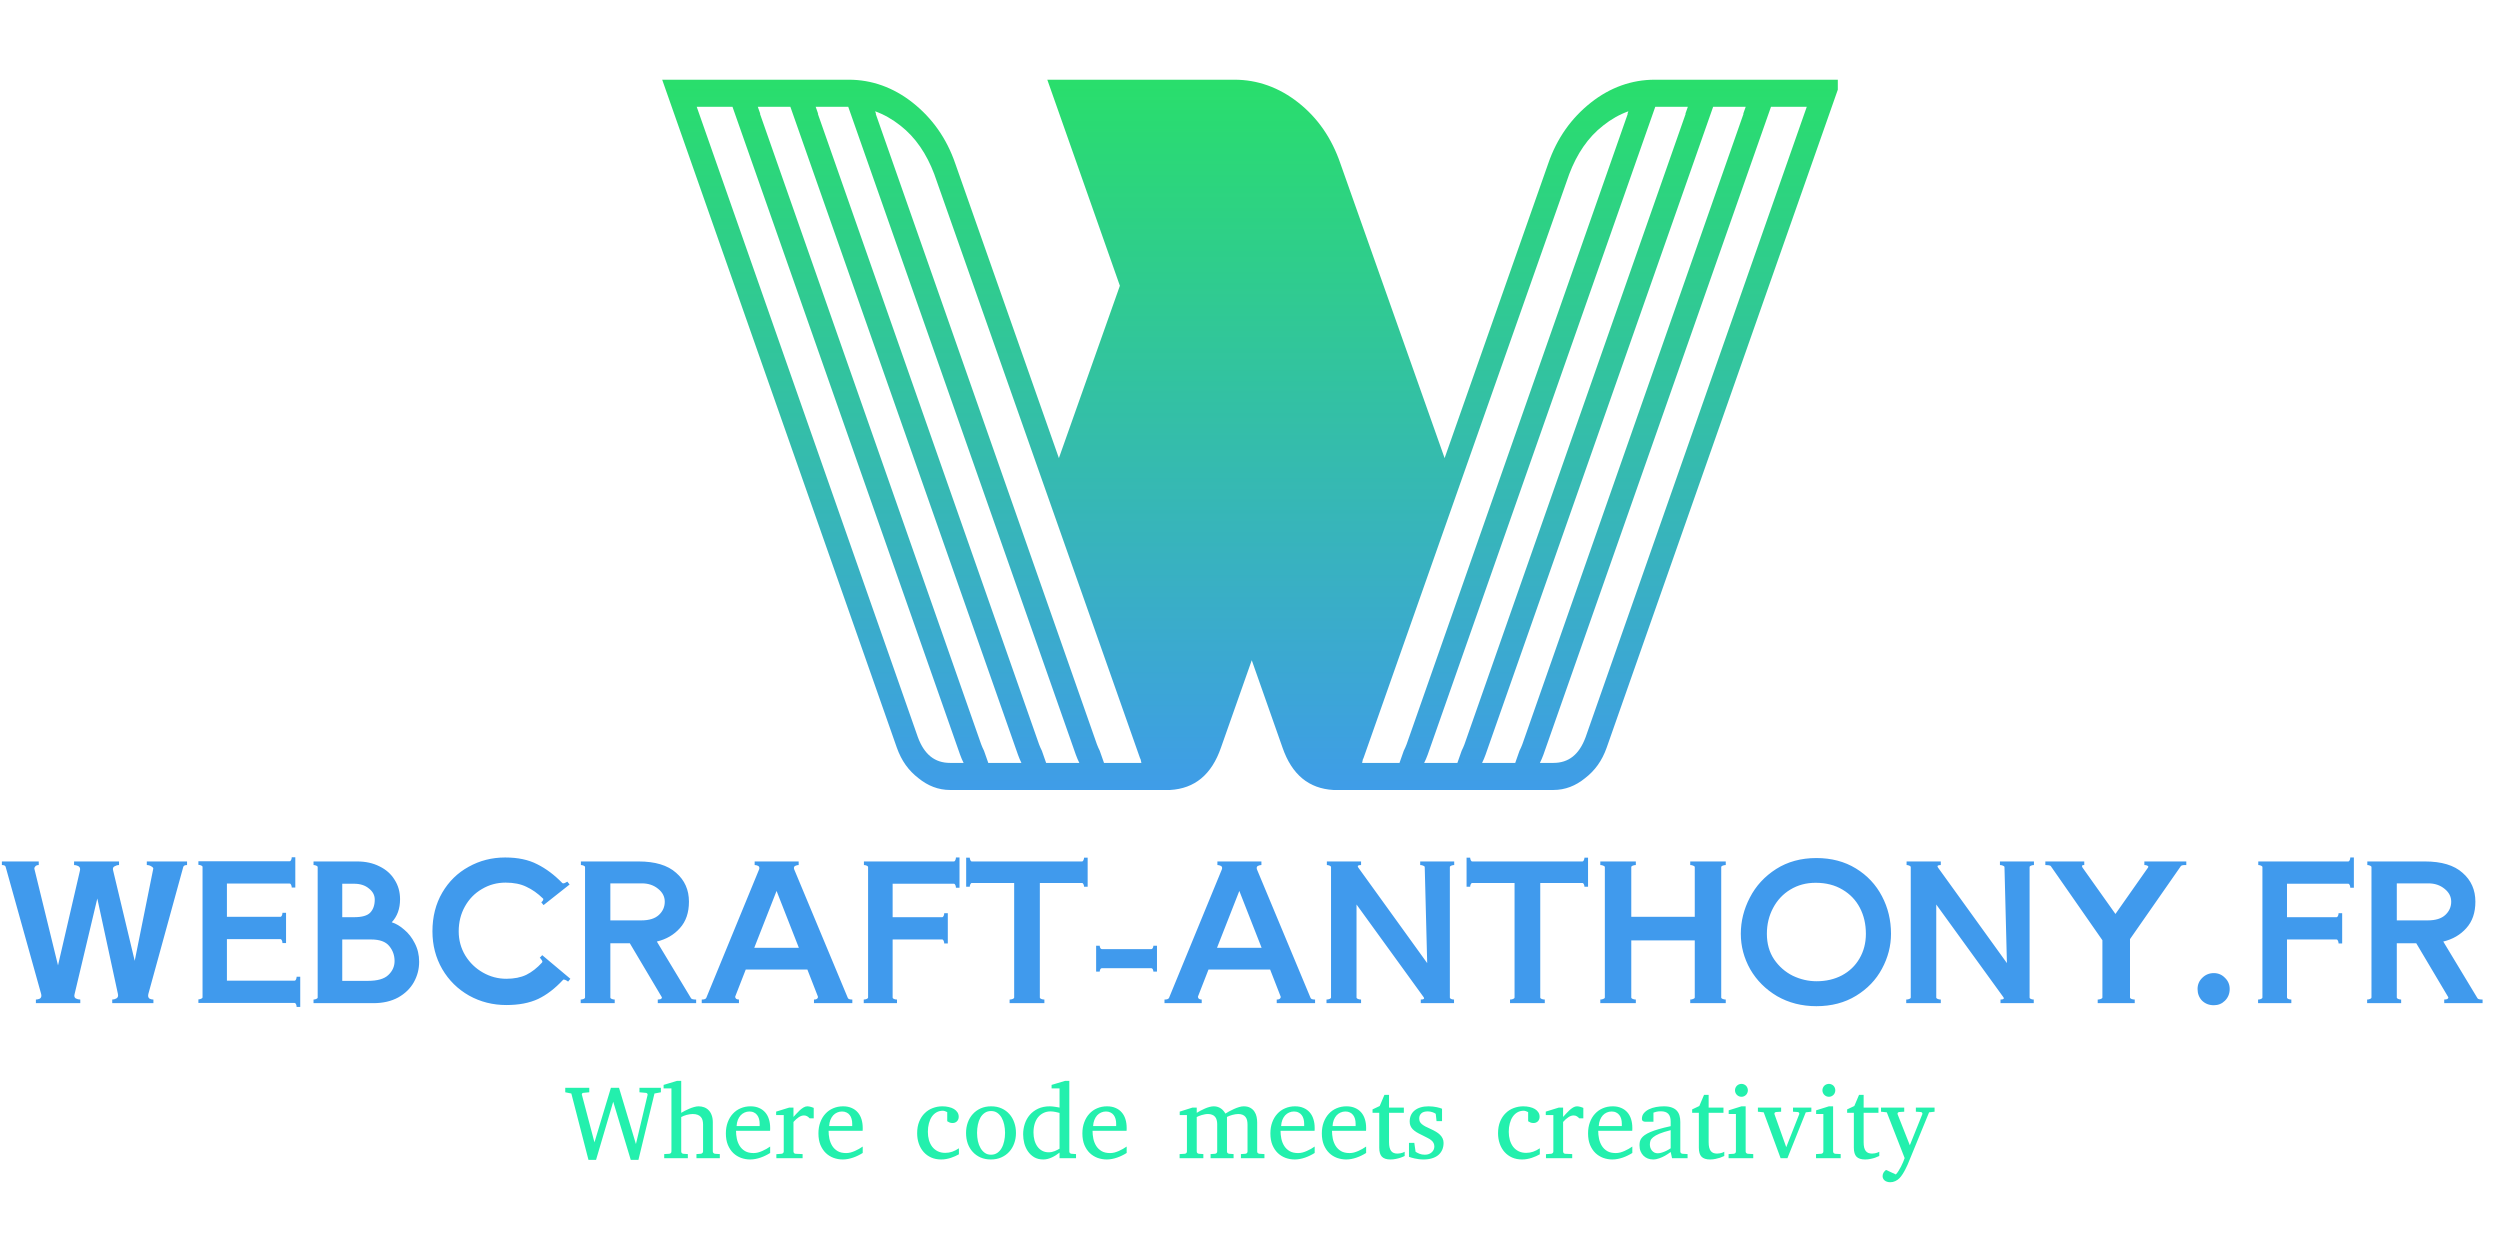 <svg width="129" height="65" viewBox="0 0 129 65" fill="none" xmlns="http://www.w3.org/2000/svg">
<g clip-path="url(#clip0_211_268)">
<path d="M85.38 4.113C84.203 4.113 83.086 4.507 82.089 5.295C81.093 6.083 80.339 7.123 79.885 8.448L74.542 23.638L69.168 8.448C68.715 7.122 67.991 6.083 66.994 5.295C65.997 4.508 64.881 4.113 63.703 4.113H54.041L57.786 14.745L54.639 23.638L49.295 8.448C48.842 7.122 48.087 6.083 47.091 5.295C46.094 4.508 44.977 4.113 43.8 4.113H34.169L46.276 38.577C46.518 39.258 46.88 39.76 47.393 40.154C47.876 40.548 48.419 40.763 49.023 40.763H60.376C61.644 40.691 62.519 39.974 63.002 38.577L64.591 34.068L66.178 38.577C66.662 39.974 67.537 40.691 68.806 40.763H80.158C80.761 40.763 81.305 40.548 81.788 40.154C82.301 39.76 82.663 39.258 82.905 38.577L95.012 4.113H85.38ZM49.023 39.366C48.238 39.366 47.694 38.936 47.363 38.04L35.95 5.51H37.796L49.54 38.94C49.593 39.091 49.655 39.231 49.722 39.366H49.023ZM50.995 39.366L50.775 38.74C50.72 38.631 50.67 38.518 50.627 38.402L39.214 5.871H39.229L39.102 5.511H40.783L52.526 38.941C52.58 39.091 52.639 39.232 52.705 39.366L50.995 39.366ZM53.98 39.366L53.761 38.74C53.706 38.631 53.656 38.518 53.613 38.402L42.2 5.871H42.215L42.089 5.511H43.769L55.512 38.941C55.565 39.092 55.628 39.232 55.694 39.366L53.98 39.366ZM56.967 39.366L56.747 38.74C56.692 38.631 56.643 38.518 56.599 38.402L45.186 5.871H45.202L45.156 5.742C45.608 5.904 46.041 6.148 46.457 6.478C47.242 7.087 47.816 7.946 48.208 8.985L58.836 39.151C58.836 39.115 58.866 39.187 58.896 39.366L56.967 39.366ZM72.434 38.74L72.214 39.366H70.285C70.314 39.187 70.345 39.115 70.345 39.151L80.972 8.985C81.365 7.946 81.938 7.087 82.724 6.478C83.124 6.157 83.563 5.909 84.025 5.742L83.978 5.871H83.994L72.582 38.403C72.538 38.519 72.489 38.632 72.434 38.74ZM75.421 38.74L75.201 39.366H73.487C73.553 39.232 73.615 39.092 73.669 38.941L85.412 5.511H87.093L86.966 5.871H86.981L75.568 38.403C75.525 38.519 75.475 38.631 75.421 38.74ZM78.406 38.74L78.186 39.366H76.476C76.543 39.229 76.603 39.087 76.655 38.941L88.398 5.511H90.078L89.951 5.871H89.966L78.554 38.403C78.51 38.519 78.461 38.632 78.406 38.74ZM81.817 38.04C81.486 38.936 80.942 39.366 80.158 39.366H79.459C79.525 39.231 79.587 39.091 79.641 38.94L91.384 5.51H93.23L81.817 38.04Z" fill="url(#paint0_linear_211_268)"/>
</g>
<path d="M3.851 51.285C3.818 51.395 3.838 51.473 3.909 51.519C3.987 51.558 4.065 51.577 4.143 51.577V51.763H1.852V51.577C1.911 51.577 1.973 51.564 2.038 51.538C2.103 51.506 2.135 51.451 2.135 51.373C2.135 51.34 2.132 51.314 2.125 51.295L0.292 44.733C0.279 44.668 0.214 44.636 0.097 44.636V44.451H1.999V44.636C1.921 44.636 1.862 44.659 1.823 44.704C1.784 44.743 1.768 44.785 1.774 44.831L2.993 49.813L4.124 44.928C4.13 44.909 4.134 44.883 4.134 44.85C4.134 44.772 4.098 44.717 4.026 44.685C3.955 44.652 3.887 44.636 3.822 44.636V44.451H6.142V44.636C6.064 44.636 5.986 44.659 5.908 44.704C5.83 44.743 5.807 44.818 5.84 44.928L6.951 49.579L7.907 44.831C7.92 44.792 7.887 44.75 7.809 44.704C7.738 44.659 7.66 44.636 7.575 44.636V44.451H9.652V44.636C9.541 44.636 9.476 44.668 9.457 44.733L7.653 51.295C7.647 51.314 7.643 51.34 7.643 51.373C7.643 51.451 7.673 51.506 7.731 51.538C7.796 51.564 7.858 51.577 7.916 51.577V51.763H5.791V51.577C5.863 51.577 5.934 51.558 6.006 51.519C6.084 51.473 6.11 51.395 6.084 51.285L5.021 46.362L3.851 51.285ZM15.492 50.398V51.958H15.306C15.306 51.912 15.297 51.867 15.277 51.821C15.258 51.776 15.232 51.753 15.199 51.753H10.237V51.568C10.282 51.568 10.328 51.558 10.373 51.538C10.425 51.519 10.451 51.493 10.451 51.46V44.733C10.451 44.701 10.425 44.675 10.373 44.655C10.328 44.636 10.282 44.626 10.237 44.626V44.441H14.946C14.978 44.441 15.004 44.418 15.024 44.373C15.043 44.327 15.053 44.282 15.053 44.236H15.238V45.796H15.053C15.053 45.751 15.043 45.705 15.024 45.66C15.004 45.614 14.978 45.591 14.946 45.591H11.709V47.307H14.468C14.5 47.307 14.526 47.285 14.546 47.239C14.565 47.194 14.575 47.148 14.575 47.102H14.76V48.662H14.575C14.575 48.617 14.565 48.571 14.546 48.526C14.526 48.48 14.5 48.458 14.468 48.458H11.709V50.602H15.199C15.232 50.602 15.258 50.58 15.277 50.534C15.297 50.489 15.306 50.443 15.306 50.398H15.492ZM20.214 47.59C20.428 47.655 20.643 47.782 20.857 47.97C21.078 48.152 21.26 48.386 21.403 48.672C21.553 48.958 21.628 49.277 21.628 49.628C21.628 50.005 21.537 50.355 21.355 50.681C21.173 51.005 20.903 51.269 20.545 51.47C20.188 51.665 19.762 51.763 19.268 51.763H16.178V51.577C16.223 51.577 16.269 51.568 16.314 51.548C16.366 51.529 16.392 51.503 16.392 51.47V44.743C16.392 44.711 16.366 44.685 16.314 44.665C16.269 44.646 16.223 44.636 16.178 44.636V44.451H18.43C18.865 44.451 19.249 44.535 19.58 44.704C19.918 44.867 20.178 45.097 20.36 45.396C20.549 45.689 20.643 46.024 20.643 46.401C20.643 46.888 20.5 47.285 20.214 47.59ZM17.66 45.601V47.327H18.274C18.677 47.327 18.953 47.249 19.102 47.093C19.259 46.93 19.337 46.706 19.337 46.42C19.337 46.193 19.236 46.001 19.034 45.845C18.839 45.682 18.586 45.601 18.274 45.601H17.66ZM18.985 50.612C19.48 50.612 19.83 50.511 20.038 50.31C20.253 50.108 20.36 49.868 20.36 49.589C20.36 49.296 20.269 49.039 20.087 48.818C19.905 48.591 19.593 48.477 19.151 48.477H17.66V50.612H18.985ZM26.126 51.86C25.431 51.86 24.79 51.698 24.205 51.373C23.62 51.041 23.159 50.586 22.821 50.008C22.483 49.423 22.314 48.773 22.314 48.058C22.314 47.304 22.483 46.638 22.821 46.059C23.159 45.481 23.614 45.036 24.186 44.724C24.758 44.405 25.385 44.246 26.067 44.246C26.724 44.246 27.276 44.363 27.725 44.597C28.18 44.824 28.609 45.146 29.012 45.562C29.025 45.575 29.044 45.582 29.07 45.582C29.109 45.582 29.177 45.552 29.275 45.494L29.392 45.64L28.047 46.703L27.93 46.557C27.969 46.531 27.998 46.498 28.017 46.459C28.043 46.414 28.043 46.381 28.017 46.362C27.744 46.095 27.458 45.894 27.159 45.757C26.867 45.614 26.509 45.543 26.087 45.543C25.645 45.543 25.239 45.653 24.868 45.874C24.498 46.089 24.205 46.388 23.991 46.771C23.776 47.154 23.669 47.584 23.669 48.058C23.669 48.513 23.783 48.929 24.01 49.306C24.238 49.676 24.54 49.969 24.917 50.183C25.294 50.398 25.697 50.505 26.126 50.505C26.529 50.505 26.873 50.437 27.159 50.3C27.445 50.157 27.715 49.946 27.969 49.667L27.988 49.628C27.988 49.595 27.972 49.559 27.939 49.52C27.913 49.475 27.884 49.442 27.852 49.423L27.978 49.286L29.431 50.505L29.314 50.651C29.275 50.619 29.226 50.59 29.168 50.563C29.109 50.538 29.07 50.538 29.051 50.563C28.641 51.005 28.212 51.334 27.764 51.548C27.315 51.756 26.77 51.86 26.126 51.86ZM35.657 51.509C35.683 51.555 35.771 51.577 35.921 51.577V51.763H33.941V51.577C34.032 51.577 34.094 51.561 34.127 51.529C34.159 51.496 34.163 51.464 34.136 51.431L32.499 48.672H31.494V51.47C31.494 51.503 31.52 51.529 31.572 51.548C31.624 51.568 31.673 51.577 31.719 51.577V51.763H29.964V51.577C30.009 51.577 30.058 51.568 30.11 51.548C30.162 51.529 30.188 51.503 30.188 51.47V44.743C30.188 44.711 30.162 44.685 30.11 44.665C30.064 44.646 30.019 44.636 29.974 44.636V44.451H32.947C33.805 44.451 34.452 44.646 34.887 45.036C35.329 45.419 35.55 45.916 35.55 46.527C35.55 47.093 35.394 47.548 35.082 47.892C34.777 48.237 34.38 48.467 33.893 48.584L35.657 51.509ZM31.494 45.582V47.492H33.093C33.496 47.492 33.798 47.398 34 47.21C34.202 47.021 34.302 46.794 34.302 46.527C34.302 46.267 34.188 46.046 33.961 45.864C33.733 45.676 33.454 45.582 33.123 45.582H31.494ZM43.746 51.49C43.766 51.548 43.843 51.577 43.98 51.577V51.763H42.001V51.577C42.085 51.577 42.144 51.558 42.176 51.519C42.209 51.48 42.215 51.441 42.196 51.402L41.66 50.027H38.481L37.945 51.402L37.935 51.431C37.935 51.47 37.952 51.506 37.984 51.538C38.023 51.564 38.072 51.577 38.13 51.577V51.763H36.21V51.577C36.34 51.577 36.418 51.548 36.444 51.49L39.154 44.899C39.174 44.86 39.183 44.824 39.183 44.792C39.183 44.733 39.157 44.694 39.105 44.675C39.053 44.649 38.998 44.636 38.94 44.636V44.451H41.211V44.636C41.153 44.636 41.097 44.649 41.045 44.675C40.993 44.694 40.967 44.733 40.967 44.792C40.967 44.824 40.977 44.86 40.997 44.899L43.746 51.49ZM40.071 45.972L38.92 48.906H41.221L40.071 45.972ZM49.511 44.246V45.806H49.326C49.326 45.76 49.317 45.715 49.297 45.669C49.278 45.624 49.252 45.601 49.219 45.601H46.06V47.327H48.615C48.647 47.327 48.673 47.304 48.693 47.258C48.712 47.213 48.722 47.167 48.722 47.122H48.907V48.682H48.722C48.722 48.636 48.712 48.591 48.693 48.545C48.673 48.5 48.647 48.477 48.615 48.477H46.06V51.47C46.06 51.503 46.083 51.529 46.129 51.548C46.181 51.568 46.233 51.577 46.285 51.577V51.763H44.569V51.577C44.621 51.577 44.669 51.568 44.715 51.548C44.767 51.529 44.793 51.503 44.793 51.47V44.743C44.793 44.711 44.767 44.685 44.715 44.665C44.669 44.646 44.624 44.636 44.578 44.636V44.451H49.219C49.252 44.451 49.278 44.428 49.297 44.383C49.317 44.337 49.326 44.291 49.326 44.246H49.511ZM56.123 44.256V45.757H55.938C55.938 45.718 55.928 45.676 55.908 45.63C55.889 45.585 55.863 45.562 55.831 45.562H53.656V51.47C53.656 51.503 53.682 51.529 53.734 51.548C53.786 51.568 53.838 51.577 53.89 51.577V51.763H52.096V51.577C52.148 51.577 52.2 51.568 52.252 51.548C52.304 51.529 52.331 51.503 52.331 51.47V45.562H50.147C50.114 45.562 50.088 45.585 50.069 45.63C50.049 45.676 50.039 45.718 50.039 45.757H49.854V44.256H50.039C50.039 44.295 50.049 44.337 50.069 44.383C50.088 44.428 50.114 44.451 50.147 44.451H55.831C55.863 44.451 55.889 44.428 55.908 44.383C55.928 44.337 55.938 44.295 55.938 44.256H56.123ZM59.407 48.974C59.44 48.974 59.466 48.955 59.485 48.916C59.505 48.877 59.514 48.838 59.514 48.799H59.7V50.135H59.514C59.514 50.096 59.505 50.056 59.485 50.017C59.466 49.978 59.44 49.959 59.407 49.959H56.853C56.82 49.959 56.794 49.978 56.775 50.017C56.755 50.056 56.745 50.096 56.745 50.135H56.56V48.799H56.745C56.745 48.838 56.755 48.877 56.775 48.916C56.794 48.955 56.82 48.974 56.853 48.974H59.407ZM67.624 51.49C67.644 51.548 67.722 51.577 67.858 51.577V51.763H65.879V51.577C65.963 51.577 66.022 51.558 66.055 51.519C66.087 51.48 66.094 51.441 66.074 51.402L65.538 50.027H62.359L61.823 51.402L61.813 51.431C61.813 51.47 61.83 51.506 61.862 51.538C61.901 51.564 61.95 51.577 62.008 51.577V51.763H60.088V51.577C60.218 51.577 60.296 51.548 60.322 51.49L63.032 44.899C63.052 44.86 63.061 44.824 63.061 44.792C63.061 44.733 63.035 44.694 62.983 44.675C62.931 44.649 62.876 44.636 62.818 44.636V44.451H65.089V44.636C65.031 44.636 64.975 44.649 64.924 44.675C64.872 44.694 64.846 44.733 64.846 44.792C64.846 44.824 64.855 44.86 64.875 44.899L67.624 51.49ZM63.949 45.972L62.798 48.906H65.099L63.949 45.972ZM75.037 44.636C74.992 44.636 74.943 44.646 74.891 44.665C74.839 44.685 74.813 44.711 74.813 44.743V51.47C74.813 51.503 74.836 51.529 74.881 51.548C74.933 51.568 74.982 51.577 75.028 51.577V51.763H73.312V51.577C73.468 51.577 73.516 51.535 73.458 51.451L69.997 46.673V51.47C69.997 51.503 70.023 51.529 70.075 51.548C70.127 51.568 70.179 51.577 70.231 51.577V51.763H68.447V51.577C68.499 51.577 68.551 51.568 68.603 51.548C68.655 51.529 68.681 51.503 68.681 51.47V44.743C68.681 44.711 68.655 44.685 68.603 44.665C68.557 44.646 68.512 44.636 68.466 44.636V44.451H70.231V44.636C70.075 44.636 70.026 44.678 70.085 44.763L73.643 49.696L73.516 44.743C73.516 44.711 73.487 44.685 73.429 44.665C73.377 44.646 73.328 44.636 73.282 44.636V44.451H75.037V44.636ZM81.943 44.256V45.757H81.758C81.758 45.718 81.748 45.676 81.729 45.63C81.709 45.585 81.683 45.562 81.651 45.562H79.477V51.47C79.477 51.503 79.503 51.529 79.555 51.548C79.607 51.568 79.659 51.577 79.711 51.577V51.763H77.917V51.577C77.969 51.577 78.021 51.568 78.073 51.548C78.125 51.529 78.151 51.503 78.151 51.47V45.562H75.967C75.934 45.562 75.909 45.585 75.889 45.63C75.87 45.676 75.86 45.718 75.86 45.757H75.675V44.256H75.86C75.86 44.295 75.87 44.337 75.889 44.383C75.909 44.428 75.934 44.451 75.967 44.451H81.651C81.683 44.451 81.709 44.428 81.729 44.383C81.748 44.337 81.758 44.295 81.758 44.256H81.943ZM89.049 44.636C89.004 44.636 88.952 44.646 88.893 44.665C88.841 44.685 88.815 44.711 88.815 44.743V51.47C88.815 51.503 88.841 51.529 88.893 51.548C88.952 51.568 89.004 51.577 89.049 51.577V51.763H87.216V51.577C87.262 51.577 87.311 51.568 87.362 51.548C87.421 51.529 87.45 51.503 87.45 51.47V48.526H84.174V51.47C84.174 51.503 84.201 51.529 84.252 51.548C84.311 51.568 84.363 51.577 84.409 51.577V51.763H82.576V51.577C82.621 51.577 82.67 51.568 82.722 51.548C82.78 51.529 82.81 51.503 82.81 51.47V44.743C82.81 44.711 82.78 44.685 82.722 44.665C82.67 44.646 82.621 44.636 82.576 44.636V44.451H84.409V44.636C84.363 44.636 84.311 44.646 84.252 44.665C84.201 44.685 84.174 44.711 84.174 44.743V47.307H87.45V44.743C87.45 44.711 87.421 44.685 87.362 44.665C87.311 44.646 87.262 44.636 87.216 44.636V44.451H89.049V44.636ZM93.726 51.919C92.972 51.919 92.296 51.746 91.698 51.402C91.106 51.051 90.645 50.59 90.313 50.017C89.988 49.439 89.826 48.828 89.826 48.185C89.826 47.535 89.982 46.911 90.294 46.313C90.606 45.708 91.058 45.218 91.649 44.841C92.24 44.464 92.933 44.275 93.726 44.275C94.499 44.275 95.178 44.454 95.763 44.811C96.348 45.169 96.797 45.647 97.109 46.245C97.421 46.836 97.576 47.483 97.576 48.185C97.576 48.809 97.421 49.41 97.109 49.988C96.803 50.56 96.358 51.025 95.773 51.382C95.188 51.74 94.505 51.919 93.726 51.919ZM93.735 50.632C94.223 50.632 94.658 50.531 95.042 50.33C95.432 50.121 95.734 49.832 95.948 49.462C96.169 49.085 96.28 48.659 96.28 48.185C96.28 47.684 96.176 47.236 95.968 46.839C95.76 46.443 95.461 46.131 95.071 45.903C94.681 45.669 94.219 45.552 93.687 45.552C93.199 45.552 92.764 45.669 92.38 45.903C92.003 46.131 91.707 46.446 91.493 46.849C91.278 47.252 91.171 47.697 91.171 48.185C91.171 48.692 91.295 49.13 91.542 49.501C91.795 49.871 92.117 50.154 92.507 50.349C92.903 50.538 93.313 50.632 93.735 50.632ZM104.952 44.636C104.906 44.636 104.857 44.646 104.805 44.665C104.753 44.685 104.727 44.711 104.727 44.743V51.47C104.727 51.503 104.75 51.529 104.796 51.548C104.848 51.568 104.896 51.577 104.942 51.577V51.763H103.226V51.577C103.382 51.577 103.431 51.535 103.372 51.451L99.911 46.673V51.47C99.911 51.503 99.937 51.529 99.989 51.548C100.041 51.568 100.093 51.577 100.145 51.577V51.763H98.361V51.577C98.413 51.577 98.465 51.568 98.517 51.548C98.569 51.529 98.595 51.503 98.595 51.47V44.743C98.595 44.711 98.569 44.685 98.517 44.665C98.472 44.646 98.426 44.636 98.38 44.636V44.451H100.145V44.636C99.989 44.636 99.94 44.678 99.999 44.763L103.557 49.696L103.431 44.743C103.431 44.711 103.401 44.685 103.343 44.665C103.291 44.646 103.242 44.636 103.197 44.636V44.451H104.952V44.636ZM112.813 44.636H112.755C112.631 44.636 112.556 44.655 112.53 44.694L109.908 48.458V51.47C109.908 51.503 109.934 51.529 109.986 51.548C110.044 51.568 110.1 51.577 110.152 51.577V51.763H108.241V51.577C108.293 51.577 108.345 51.568 108.397 51.548C108.455 51.529 108.484 51.503 108.484 51.47V48.516L105.823 44.694C105.803 44.668 105.761 44.652 105.696 44.646C105.638 44.639 105.586 44.636 105.54 44.636V44.451H107.548V44.636C107.47 44.636 107.431 44.652 107.431 44.685C107.431 44.711 107.441 44.74 107.461 44.772L109.157 47.161L110.834 44.772L110.853 44.733C110.853 44.701 110.834 44.678 110.795 44.665C110.762 44.646 110.714 44.636 110.649 44.636V44.451H112.813V44.636ZM114.233 51.87C113.992 51.87 113.791 51.792 113.628 51.636C113.472 51.473 113.394 51.272 113.394 51.032C113.394 50.804 113.476 50.612 113.638 50.456C113.801 50.294 113.999 50.212 114.233 50.212C114.46 50.212 114.652 50.294 114.808 50.456C114.97 50.612 115.052 50.804 115.052 51.032C115.052 51.272 114.97 51.473 114.808 51.636C114.652 51.792 114.46 51.87 114.233 51.87ZM121.46 44.246V45.806H121.275C121.275 45.76 121.265 45.715 121.246 45.669C121.226 45.624 121.2 45.601 121.168 45.601H118.009V47.327H120.563C120.596 47.327 120.622 47.304 120.641 47.258C120.661 47.213 120.67 47.167 120.67 47.122H120.856V48.682H120.67C120.67 48.636 120.661 48.591 120.641 48.545C120.622 48.5 120.596 48.477 120.563 48.477H118.009V51.47C118.009 51.503 118.032 51.529 118.077 51.548C118.129 51.568 118.181 51.577 118.233 51.577V51.763H116.517V51.577C116.569 51.577 116.618 51.568 116.663 51.548C116.715 51.529 116.741 51.503 116.741 51.47V44.743C116.741 44.711 116.715 44.685 116.663 44.665C116.618 44.646 116.572 44.636 116.527 44.636V44.451H121.168C121.2 44.451 121.226 44.428 121.246 44.383C121.265 44.337 121.275 44.291 121.275 44.246H121.46ZM127.838 51.509C127.864 51.555 127.951 51.577 128.101 51.577V51.763H126.122V51.577C126.213 51.577 126.274 51.561 126.307 51.529C126.339 51.496 126.343 51.464 126.317 51.431L124.679 48.672H123.675V51.47C123.675 51.503 123.701 51.529 123.753 51.548C123.805 51.568 123.853 51.577 123.899 51.577V51.763H122.144V51.577C122.189 51.577 122.238 51.568 122.29 51.548C122.342 51.529 122.368 51.503 122.368 51.47V44.743C122.368 44.711 122.342 44.685 122.29 44.665C122.245 44.646 122.199 44.636 122.154 44.636V44.451H125.127C125.985 44.451 126.632 44.646 127.067 45.036C127.509 45.419 127.73 45.916 127.73 46.527C127.73 47.093 127.574 47.548 127.262 47.892C126.957 48.237 126.56 48.467 126.073 48.584L127.838 51.509ZM123.675 45.582V47.492H125.273C125.676 47.492 125.979 47.398 126.18 47.21C126.382 47.021 126.482 46.794 126.482 46.527C126.482 46.267 126.369 46.046 126.141 45.864C125.914 45.676 125.634 45.582 125.303 45.582H123.675Z" fill="#409AED"/>
<path d="M33.771 56.425L32.943 59.85H32.547L31.642 56.848L30.756 59.85H30.365L29.481 56.425L29.167 56.362V56.129H30.407V56.362L30.084 56.393C30.065 56.397 30.05 56.407 30.039 56.422C30.029 56.437 30.023 56.453 30.023 56.473C30.023 56.478 30.023 56.483 30.023 56.489C30.025 56.492 30.027 56.496 30.029 56.502L30.674 58.946L31.523 56.129H31.941L32.814 59.033L33.414 56.502C33.416 56.498 33.417 56.492 33.417 56.483C33.417 56.462 33.41 56.443 33.395 56.425C33.381 56.407 33.362 56.397 33.337 56.393L32.996 56.362V56.129H34.102V56.362L33.771 56.425ZM35.937 59.763V59.551L36.159 59.535C36.191 59.532 36.218 59.519 36.241 59.498C36.266 59.477 36.278 59.45 36.278 59.416V58.02C36.278 57.942 36.269 57.871 36.252 57.806C36.236 57.74 36.207 57.684 36.164 57.636C36.124 57.589 36.069 57.552 36.001 57.525C35.932 57.497 35.845 57.483 35.741 57.483C35.694 57.483 35.643 57.487 35.59 57.496C35.538 57.503 35.485 57.514 35.432 57.528C35.381 57.542 35.331 57.559 35.281 57.578C35.233 57.598 35.19 57.618 35.151 57.639V59.416C35.151 59.45 35.161 59.477 35.181 59.498C35.2 59.519 35.227 59.532 35.26 59.535L35.493 59.551V59.763H34.273V59.551L34.533 59.535C34.566 59.532 34.593 59.519 34.615 59.498C34.636 59.477 34.646 59.45 34.646 59.416V56.161H34.242V55.981L34.935 55.772H35.151V57.422C35.201 57.392 35.262 57.358 35.334 57.319C35.406 57.28 35.483 57.244 35.564 57.211C35.647 57.175 35.73 57.146 35.813 57.123C35.897 57.099 35.975 57.086 36.045 57.086C36.149 57.086 36.245 57.103 36.334 57.136C36.424 57.17 36.501 57.22 36.566 57.287C36.633 57.354 36.685 57.44 36.722 57.544C36.761 57.646 36.781 57.767 36.781 57.906V59.416C36.781 59.45 36.792 59.477 36.815 59.498C36.84 59.519 36.868 59.532 36.9 59.535L37.143 59.551V59.763H35.937ZM39.74 59.493C39.664 59.541 39.585 59.585 39.502 59.625C39.421 59.666 39.336 59.701 39.248 59.731C39.162 59.761 39.074 59.785 38.984 59.802C38.894 59.82 38.803 59.829 38.711 59.829C38.547 59.829 38.389 59.801 38.238 59.747C38.086 59.69 37.952 59.607 37.836 59.496C37.721 59.385 37.629 59.245 37.558 59.078C37.489 58.908 37.455 58.711 37.455 58.485C37.455 58.274 37.487 58.082 37.55 57.911C37.614 57.739 37.702 57.591 37.815 57.47C37.928 57.346 38.062 57.252 38.217 57.187C38.372 57.12 38.542 57.086 38.727 57.086C38.895 57.086 39.042 57.114 39.169 57.171C39.296 57.226 39.401 57.302 39.486 57.401C39.571 57.498 39.634 57.615 39.676 57.753C39.719 57.889 39.74 58.037 39.74 58.197V58.268C39.74 58.297 39.738 58.323 39.735 58.348H37.979C37.979 58.485 37.993 58.623 38.021 58.76C38.051 58.898 38.1 59.021 38.169 59.131C38.238 59.24 38.33 59.329 38.447 59.398C38.563 59.465 38.709 59.498 38.883 59.498C38.961 59.498 39.037 59.489 39.113 59.469C39.189 59.448 39.263 59.422 39.335 59.39C39.409 59.358 39.48 59.323 39.547 59.284C39.614 59.243 39.678 59.203 39.74 59.162V59.493ZM39.198 57.986C39.198 57.895 39.187 57.813 39.166 57.737C39.145 57.659 39.112 57.592 39.068 57.536C39.026 57.479 38.971 57.435 38.904 57.404C38.839 57.37 38.761 57.353 38.672 57.353C38.582 57.353 38.498 57.371 38.42 57.406C38.343 57.44 38.274 57.489 38.214 57.554C38.156 57.62 38.108 57.699 38.071 57.792C38.036 57.884 38.015 57.988 38.008 58.105H39.198V57.986ZM41.776 57.705C41.741 57.665 41.701 57.63 41.655 57.602C41.609 57.572 41.553 57.557 41.486 57.557C41.397 57.557 41.308 57.587 41.218 57.647C41.129 57.705 41.037 57.787 40.943 57.893V59.416C40.943 59.45 40.954 59.478 40.975 59.501C40.996 59.522 41.024 59.533 41.057 59.535L41.414 59.551V59.763H40.06V59.556L40.327 59.535C40.359 59.532 40.385 59.519 40.407 59.498C40.429 59.477 40.441 59.45 40.441 59.416V57.536H40.049V57.359L40.721 57.152H40.943V57.634C40.982 57.591 41.029 57.539 41.084 57.478C41.14 57.414 41.2 57.353 41.263 57.295C41.327 57.237 41.392 57.188 41.459 57.147C41.528 57.106 41.594 57.086 41.657 57.086C41.686 57.086 41.716 57.089 41.747 57.094C41.779 57.099 41.81 57.106 41.84 57.115C41.87 57.122 41.897 57.131 41.922 57.142C41.948 57.151 41.97 57.159 41.988 57.168V57.705H41.776ZM44.516 59.493C44.441 59.541 44.361 59.585 44.278 59.625C44.197 59.666 44.112 59.701 44.024 59.731C43.938 59.761 43.85 59.785 43.76 59.802C43.67 59.82 43.579 59.829 43.487 59.829C43.324 59.829 43.166 59.801 43.014 59.747C42.862 59.69 42.728 59.607 42.612 59.496C42.498 59.385 42.405 59.245 42.334 59.078C42.266 58.908 42.231 58.711 42.231 58.485C42.231 58.274 42.263 58.082 42.327 57.911C42.39 57.739 42.478 57.591 42.591 57.47C42.704 57.346 42.838 57.252 42.993 57.187C43.148 57.12 43.318 57.086 43.503 57.086C43.671 57.086 43.818 57.114 43.945 57.171C44.072 57.226 44.178 57.302 44.262 57.401C44.347 57.498 44.41 57.615 44.453 57.753C44.495 57.889 44.516 58.037 44.516 58.197V58.268C44.516 58.297 44.514 58.323 44.511 58.348H42.755C42.755 58.485 42.769 58.623 42.797 58.76C42.827 58.898 42.877 59.021 42.945 59.131C43.014 59.24 43.107 59.329 43.223 59.398C43.339 59.465 43.485 59.498 43.659 59.498C43.737 59.498 43.814 59.489 43.889 59.469C43.965 59.448 44.039 59.422 44.112 59.39C44.186 59.358 44.256 59.323 44.323 59.284C44.39 59.243 44.455 59.203 44.516 59.162V59.493ZM43.974 57.986C43.974 57.895 43.964 57.813 43.942 57.737C43.921 57.659 43.889 57.592 43.844 57.536C43.802 57.479 43.748 57.435 43.681 57.404C43.615 57.37 43.538 57.353 43.448 57.353C43.358 57.353 43.274 57.371 43.197 57.406C43.119 57.44 43.05 57.489 42.99 57.554C42.932 57.62 42.885 57.699 42.847 57.792C42.812 57.884 42.791 57.988 42.784 58.105H43.974V57.986ZM49.48 59.562C49.419 59.593 49.353 59.626 49.285 59.66C49.218 59.691 49.145 59.719 49.068 59.744C48.992 59.769 48.912 59.789 48.827 59.805C48.744 59.821 48.657 59.829 48.565 59.829C48.375 59.829 48.203 59.795 48.05 59.728C47.898 59.66 47.768 59.565 47.661 59.445C47.553 59.324 47.47 59.18 47.412 59.014C47.354 58.849 47.325 58.669 47.325 58.475C47.325 58.247 47.36 58.047 47.431 57.874C47.501 57.702 47.596 57.557 47.716 57.441C47.836 57.322 47.975 57.234 48.132 57.176C48.29 57.116 48.456 57.086 48.629 57.086C48.747 57.086 48.857 57.099 48.959 57.123C49.063 57.146 49.152 57.181 49.226 57.226C49.302 57.272 49.361 57.329 49.404 57.396C49.448 57.463 49.47 57.54 49.47 57.628C49.47 57.681 49.46 57.728 49.441 57.769C49.423 57.807 49.399 57.841 49.369 57.869C49.339 57.895 49.305 57.916 49.266 57.93C49.229 57.942 49.19 57.948 49.15 57.948C49.09 57.948 49.038 57.939 48.994 57.919C48.95 57.898 48.911 57.877 48.877 57.856V57.385C48.84 57.364 48.801 57.347 48.761 57.335C48.722 57.321 48.685 57.314 48.65 57.314C48.53 57.314 48.422 57.341 48.325 57.396C48.229 57.45 48.148 57.526 48.081 57.623C48.016 57.72 47.966 57.836 47.931 57.97C47.895 58.102 47.878 58.246 47.878 58.403C47.878 58.553 47.896 58.694 47.933 58.827C47.972 58.959 48.028 59.074 48.102 59.173C48.178 59.27 48.272 59.347 48.383 59.403C48.496 59.459 48.626 59.488 48.774 59.488C48.901 59.488 49.021 59.468 49.134 59.429C49.248 59.389 49.364 59.33 49.48 59.252V59.562ZM52.424 58.462C52.424 58.654 52.393 58.834 52.331 59.001C52.271 59.167 52.185 59.311 52.072 59.435C51.961 59.556 51.825 59.653 51.665 59.723C51.506 59.794 51.328 59.829 51.131 59.829C50.933 59.829 50.755 59.794 50.596 59.726C50.438 59.655 50.303 59.559 50.192 59.437C50.081 59.316 49.995 59.172 49.935 59.006C49.877 58.839 49.848 58.657 49.848 58.462C49.848 58.269 49.878 58.09 49.938 57.922C49.998 57.755 50.084 57.609 50.197 57.486C50.31 57.36 50.446 57.263 50.604 57.192C50.765 57.121 50.945 57.086 51.146 57.086C51.347 57.086 51.527 57.122 51.686 57.195C51.845 57.267 51.979 57.366 52.088 57.491C52.197 57.614 52.28 57.76 52.337 57.927C52.395 58.093 52.424 58.271 52.424 58.462ZM51.861 58.456C51.861 58.308 51.846 58.166 51.816 58.03C51.787 57.895 51.743 57.775 51.683 57.671C51.623 57.567 51.548 57.484 51.459 57.422C51.369 57.36 51.263 57.33 51.141 57.33C51.016 57.33 50.907 57.36 50.816 57.422C50.724 57.484 50.648 57.567 50.588 57.671C50.53 57.775 50.487 57.895 50.459 58.03C50.431 58.166 50.416 58.308 50.416 58.456C50.416 58.602 50.431 58.744 50.459 58.879C50.489 59.015 50.534 59.135 50.594 59.239C50.654 59.343 50.729 59.427 50.819 59.49C50.908 59.552 51.014 59.583 51.136 59.583C51.259 59.583 51.367 59.552 51.459 59.49C51.55 59.429 51.625 59.346 51.683 59.242C51.743 59.138 51.787 59.018 51.816 58.882C51.846 58.746 51.861 58.604 51.861 58.456ZM54.672 59.763V59.474C54.61 59.522 54.546 59.568 54.479 59.612C54.413 59.654 54.346 59.691 54.275 59.723C54.206 59.755 54.135 59.78 54.061 59.8C53.989 59.819 53.913 59.829 53.833 59.829C53.652 59.829 53.495 59.79 53.363 59.712C53.232 59.633 53.125 59.532 53.04 59.408C52.955 59.283 52.893 59.144 52.852 58.99C52.813 58.835 52.794 58.681 52.794 58.528C52.794 58.344 52.822 58.166 52.879 57.993C52.935 57.819 53.021 57.665 53.135 57.531C53.25 57.397 53.394 57.289 53.566 57.208C53.739 57.127 53.942 57.086 54.175 57.086C54.217 57.086 54.263 57.089 54.312 57.094C54.361 57.099 54.409 57.106 54.455 57.113C54.502 57.118 54.545 57.125 54.582 57.134C54.621 57.141 54.651 57.147 54.672 57.152V56.161H54.262V55.981L54.96 55.772H55.177V59.416C55.177 59.45 55.188 59.477 55.209 59.498C55.23 59.519 55.257 59.532 55.291 59.535L55.523 59.551V59.763H54.672ZM54.672 57.427C54.649 57.42 54.619 57.412 54.582 57.404C54.547 57.393 54.508 57.384 54.465 57.377C54.425 57.368 54.382 57.361 54.336 57.356C54.292 57.351 54.25 57.348 54.212 57.348C54.078 57.348 53.956 57.374 53.847 57.427C53.737 57.479 53.644 57.552 53.566 57.647C53.49 57.74 53.431 57.854 53.389 57.988C53.349 58.122 53.328 58.271 53.328 58.435C53.328 58.583 53.346 58.72 53.381 58.845C53.416 58.968 53.468 59.076 53.535 59.168C53.602 59.259 53.684 59.331 53.781 59.382C53.877 59.433 53.989 59.459 54.114 59.459C54.168 59.459 54.221 59.453 54.272 59.443C54.324 59.43 54.373 59.415 54.42 59.398C54.468 59.378 54.513 59.358 54.555 59.337C54.598 59.314 54.636 59.292 54.672 59.271V57.427ZM58.136 59.493C58.06 59.541 57.981 59.585 57.898 59.625C57.817 59.666 57.733 59.701 57.644 59.731C57.558 59.761 57.47 59.785 57.38 59.802C57.29 59.82 57.199 59.829 57.108 59.829C56.944 59.829 56.786 59.801 56.634 59.747C56.483 59.69 56.349 59.607 56.232 59.496C56.117 59.385 56.025 59.245 55.954 59.078C55.886 58.908 55.851 58.711 55.851 58.485C55.851 58.274 55.883 58.082 55.947 57.911C56.01 57.739 56.098 57.591 56.211 57.47C56.324 57.346 56.458 57.252 56.613 57.187C56.768 57.12 56.938 57.086 57.123 57.086C57.291 57.086 57.438 57.114 57.565 57.171C57.692 57.226 57.798 57.302 57.882 57.401C57.967 57.498 58.031 57.615 58.073 57.753C58.115 57.889 58.136 58.037 58.136 58.197V58.268C58.136 58.297 58.135 58.323 58.131 58.348H56.375C56.375 58.485 56.389 58.623 56.417 58.76C56.447 58.898 56.497 59.021 56.565 59.131C56.634 59.24 56.727 59.329 56.843 59.398C56.959 59.465 57.105 59.498 57.279 59.498C57.357 59.498 57.434 59.489 57.51 59.469C57.585 59.448 57.659 59.422 57.732 59.39C57.806 59.358 57.876 59.323 57.943 59.284C58.01 59.243 58.075 59.203 58.136 59.162V59.493ZM57.594 57.986C57.594 57.895 57.584 57.813 57.562 57.737C57.541 57.659 57.509 57.592 57.465 57.536C57.422 57.479 57.368 57.435 57.301 57.404C57.235 57.37 57.158 57.353 57.068 57.353C56.978 57.353 56.894 57.371 56.817 57.406C56.739 57.44 56.67 57.489 56.61 57.554C56.552 57.62 56.505 57.699 56.468 57.792C56.432 57.884 56.411 57.988 56.404 58.105H57.594V57.986ZM64.031 59.763V59.551L64.259 59.535C64.292 59.532 64.32 59.519 64.341 59.498C64.362 59.477 64.372 59.45 64.372 59.416V58.036C64.372 57.951 64.364 57.875 64.349 57.808C64.333 57.739 64.305 57.681 64.267 57.634C64.23 57.586 64.18 57.549 64.118 57.523C64.057 57.496 63.981 57.483 63.891 57.483C63.845 57.483 63.797 57.487 63.746 57.496C63.696 57.503 63.646 57.514 63.595 57.528C63.545 57.54 63.496 57.556 63.447 57.575C63.399 57.593 63.354 57.613 63.312 57.634V59.416C63.312 59.45 63.322 59.477 63.344 59.498C63.365 59.519 63.392 59.532 63.426 59.535L63.653 59.551V59.763H62.466V59.551L62.693 59.535C62.727 59.532 62.754 59.519 62.775 59.498C62.796 59.477 62.807 59.45 62.807 59.416V58.001C62.807 57.925 62.798 57.856 62.78 57.792C62.764 57.727 62.737 57.672 62.698 57.628C62.661 57.583 62.612 57.547 62.55 57.523C62.49 57.496 62.417 57.483 62.331 57.483C62.28 57.483 62.226 57.488 62.169 57.499C62.115 57.508 62.062 57.52 62.011 57.536C61.96 57.55 61.911 57.567 61.865 57.586C61.821 57.604 61.783 57.621 61.752 57.639V59.416C61.752 59.45 61.762 59.477 61.783 59.498C61.804 59.519 61.832 59.532 61.865 59.535L62.093 59.551V59.763H60.868V59.551L61.133 59.535C61.166 59.532 61.194 59.519 61.215 59.498C61.236 59.477 61.246 59.45 61.246 59.416V57.536H60.873V57.359L61.529 57.152H61.752V57.422C61.812 57.385 61.878 57.347 61.95 57.308C62.024 57.27 62.1 57.233 62.177 57.2C62.255 57.166 62.333 57.139 62.41 57.118C62.489 57.097 62.564 57.086 62.635 57.086C62.712 57.086 62.783 57.098 62.846 57.121C62.91 57.142 62.965 57.171 63.013 57.208C63.062 57.243 63.105 57.284 63.14 57.33C63.177 57.374 63.207 57.418 63.23 57.462C63.285 57.428 63.351 57.389 63.428 57.345C63.506 57.301 63.588 57.261 63.674 57.224C63.761 57.185 63.847 57.152 63.933 57.126C64.02 57.099 64.099 57.086 64.171 57.086C64.314 57.086 64.431 57.113 64.52 57.166C64.61 57.217 64.681 57.283 64.732 57.364C64.785 57.443 64.821 57.532 64.841 57.631C64.86 57.73 64.87 57.825 64.87 57.917V59.416C64.87 59.45 64.88 59.477 64.901 59.498C64.924 59.519 64.952 59.532 64.983 59.535L65.245 59.551V59.763H64.031ZM67.837 59.493C67.761 59.541 67.682 59.585 67.599 59.625C67.518 59.666 67.433 59.701 67.345 59.731C67.259 59.761 67.17 59.785 67.081 59.802C66.991 59.82 66.9 59.829 66.808 59.829C66.644 59.829 66.486 59.801 66.335 59.747C66.183 59.69 66.049 59.607 65.933 59.496C65.818 59.385 65.726 59.245 65.655 59.078C65.586 58.908 65.552 58.711 65.552 58.485C65.552 58.274 65.584 58.082 65.647 57.911C65.711 57.739 65.799 57.591 65.912 57.47C66.024 57.346 66.158 57.252 66.314 57.187C66.469 57.12 66.639 57.086 66.824 57.086C66.992 57.086 67.139 57.114 67.266 57.171C67.393 57.226 67.498 57.302 67.583 57.401C67.668 57.498 67.731 57.615 67.773 57.753C67.816 57.889 67.837 58.037 67.837 58.197V58.268C67.837 58.297 67.835 58.323 67.832 58.348H66.076C66.076 58.485 66.09 58.623 66.118 58.76C66.148 58.898 66.197 59.021 66.266 59.131C66.335 59.24 66.427 59.329 66.544 59.398C66.66 59.465 66.805 59.498 66.98 59.498C67.058 59.498 67.134 59.489 67.21 59.469C67.286 59.448 67.36 59.422 67.432 59.39C67.506 59.358 67.577 59.323 67.644 59.284C67.711 59.243 67.775 59.203 67.837 59.162V59.493ZM67.295 57.986C67.295 57.895 67.284 57.813 67.263 57.737C67.242 57.659 67.209 57.592 67.165 57.536C67.123 57.479 67.068 57.435 67.001 57.404C66.936 57.37 66.858 57.353 66.768 57.353C66.678 57.353 66.595 57.371 66.517 57.406C66.44 57.44 66.371 57.489 66.311 57.554C66.253 57.62 66.205 57.699 66.168 57.792C66.133 57.884 66.112 57.988 66.105 58.105H67.295V57.986ZM70.492 59.493C70.416 59.541 70.337 59.585 70.254 59.625C70.173 59.666 70.088 59.701 70 59.731C69.914 59.761 69.826 59.785 69.736 59.802C69.646 59.82 69.555 59.829 69.463 59.829C69.299 59.829 69.142 59.801 68.99 59.747C68.838 59.69 68.704 59.607 68.588 59.496C68.473 59.385 68.381 59.245 68.31 59.078C68.242 58.908 68.207 58.711 68.207 58.485C68.207 58.274 68.239 58.082 68.302 57.911C68.366 57.739 68.454 57.591 68.567 57.47C68.68 57.346 68.814 57.252 68.969 57.187C69.124 57.12 69.294 57.086 69.479 57.086C69.647 57.086 69.794 57.114 69.921 57.171C70.048 57.226 70.154 57.302 70.238 57.401C70.323 57.498 70.386 57.615 70.429 57.753C70.471 57.889 70.492 58.037 70.492 58.197V58.268C70.492 58.297 70.49 58.323 70.487 58.348H68.731C68.731 58.485 68.745 58.623 68.773 58.76C68.803 58.898 68.852 59.021 68.921 59.131C68.99 59.24 69.082 59.329 69.199 59.398C69.315 59.465 69.461 59.498 69.635 59.498C69.713 59.498 69.79 59.489 69.865 59.469C69.941 59.448 70.015 59.422 70.088 59.39C70.162 59.358 70.232 59.323 70.299 59.284C70.366 59.243 70.43 59.203 70.492 59.162V59.493ZM69.95 57.986C69.95 57.895 69.939 57.813 69.918 57.737C69.897 57.659 69.865 57.592 69.82 57.536C69.778 57.479 69.723 57.435 69.656 57.404C69.591 57.37 69.514 57.353 69.424 57.353C69.334 57.353 69.25 57.371 69.172 57.406C69.095 57.44 69.026 57.489 68.966 57.554C68.908 57.62 68.86 57.699 68.823 57.792C68.788 57.884 68.767 57.988 68.76 58.105H69.95V57.986ZM72.481 59.649C72.414 59.682 72.341 59.712 72.261 59.739C72.194 59.762 72.117 59.782 72.029 59.8C71.941 59.819 71.848 59.829 71.751 59.829C71.546 59.829 71.398 59.781 71.307 59.686C71.215 59.591 71.169 59.436 71.169 59.221V57.422H70.823V57.245L71.193 57.07L71.436 56.496H71.674V57.152H72.439V57.422H71.674V58.935C71.674 59.042 71.683 59.134 71.701 59.21C71.72 59.284 71.748 59.345 71.783 59.392C71.82 59.438 71.865 59.472 71.918 59.493C71.972 59.514 72.036 59.525 72.108 59.525C72.161 59.525 72.209 59.52 72.254 59.511C72.299 59.503 72.339 59.492 72.373 59.48C72.411 59.466 72.447 59.45 72.481 59.432V59.649ZM74.488 58.977C74.488 59.109 74.464 59.228 74.417 59.334C74.369 59.44 74.301 59.53 74.213 59.604C74.125 59.676 74.017 59.732 73.888 59.771C73.759 59.809 73.615 59.829 73.454 59.829C73.371 59.829 73.29 59.824 73.211 59.813C73.133 59.804 73.061 59.792 72.994 59.776C72.929 59.762 72.871 59.747 72.819 59.731C72.768 59.715 72.73 59.702 72.703 59.691V58.972H72.978L73.044 59.432C73.099 59.467 73.166 59.502 73.245 59.535C73.326 59.567 73.42 59.583 73.525 59.583C73.603 59.583 73.672 59.571 73.732 59.548C73.792 59.524 73.842 59.492 73.883 59.453C73.925 59.414 73.957 59.37 73.978 59.321C74.001 59.27 74.012 59.217 74.012 59.162C74.012 59.092 73.999 59.031 73.972 58.98C73.946 58.927 73.907 58.88 73.856 58.84C73.807 58.797 73.745 58.758 73.671 58.721C73.599 58.682 73.516 58.64 73.422 58.594L73.351 58.559C73.252 58.512 73.165 58.465 73.089 58.419C73.013 58.372 72.949 58.321 72.896 58.268C72.845 58.214 72.806 58.155 72.78 58.091C72.753 58.026 72.74 57.953 72.74 57.872C72.74 57.752 72.761 57.643 72.804 57.546C72.848 57.45 72.911 57.367 72.994 57.3C73.077 57.232 73.178 57.179 73.298 57.142C73.42 57.105 73.559 57.086 73.716 57.086C73.795 57.086 73.871 57.091 73.943 57.099C74.016 57.108 74.082 57.119 74.142 57.131C74.202 57.144 74.255 57.157 74.3 57.171C74.346 57.185 74.382 57.198 74.409 57.211V57.851H74.126L74.084 57.472C74.045 57.442 73.987 57.414 73.912 57.388C73.836 57.361 73.756 57.348 73.671 57.348C73.521 57.348 73.41 57.383 73.338 57.451C73.267 57.518 73.232 57.605 73.232 57.71C73.232 57.772 73.242 57.826 73.261 57.872C73.282 57.918 73.316 57.961 73.362 58.001C73.409 58.042 73.472 58.083 73.549 58.126C73.627 58.166 73.723 58.212 73.838 58.263C73.931 58.306 74.017 58.35 74.097 58.398C74.176 58.444 74.245 58.496 74.303 58.554C74.361 58.611 74.406 58.673 74.438 58.742C74.472 58.811 74.488 58.889 74.488 58.977ZM79.455 59.562C79.393 59.593 79.328 59.626 79.259 59.66C79.192 59.691 79.12 59.719 79.042 59.744C78.966 59.769 78.886 59.789 78.802 59.805C78.719 59.821 78.632 59.829 78.54 59.829C78.349 59.829 78.177 59.795 78.024 59.728C77.873 59.66 77.743 59.565 77.635 59.445C77.528 59.324 77.445 59.18 77.387 59.014C77.329 58.849 77.299 58.669 77.299 58.475C77.299 58.247 77.335 58.047 77.405 57.874C77.476 57.702 77.571 57.557 77.691 57.441C77.811 57.322 77.949 57.234 78.106 57.176C78.265 57.116 78.43 57.086 78.603 57.086C78.721 57.086 78.832 57.099 78.934 57.123C79.038 57.146 79.127 57.181 79.201 57.226C79.277 57.272 79.336 57.329 79.378 57.396C79.422 57.463 79.444 57.54 79.444 57.628C79.444 57.681 79.435 57.728 79.415 57.769C79.398 57.807 79.374 57.841 79.344 57.869C79.314 57.895 79.279 57.916 79.241 57.93C79.204 57.942 79.165 57.948 79.124 57.948C79.064 57.948 79.012 57.939 78.968 57.919C78.924 57.898 78.885 57.877 78.852 57.856V57.385C78.815 57.364 78.776 57.347 78.736 57.335C78.697 57.321 78.66 57.314 78.624 57.314C78.505 57.314 78.396 57.341 78.299 57.396C78.204 57.45 78.123 57.526 78.056 57.623C77.991 57.72 77.94 57.836 77.905 57.97C77.87 58.102 77.852 58.246 77.852 58.403C77.852 58.553 77.871 58.694 77.908 58.827C77.947 58.959 78.003 59.074 78.077 59.173C78.153 59.27 78.246 59.347 78.357 59.403C78.47 59.459 78.601 59.488 78.749 59.488C78.876 59.488 78.996 59.468 79.108 59.429C79.223 59.389 79.338 59.33 79.455 59.252V59.562ZM81.489 57.705C81.453 57.665 81.413 57.63 81.367 57.602C81.321 57.572 81.265 57.557 81.198 57.557C81.109 57.557 81.02 57.587 80.931 57.647C80.841 57.705 80.749 57.787 80.656 57.893V59.416C80.656 59.45 80.666 59.478 80.687 59.501C80.708 59.522 80.736 59.533 80.769 59.535L81.126 59.551V59.763H79.772V59.556L80.039 59.535C80.071 59.532 80.097 59.519 80.119 59.498C80.142 59.477 80.153 59.45 80.153 59.416V57.536H79.762V57.359L80.433 57.152H80.656V57.634C80.694 57.591 80.741 57.539 80.796 57.478C80.852 57.414 80.912 57.353 80.976 57.295C81.039 57.237 81.104 57.188 81.171 57.147C81.24 57.106 81.306 57.086 81.37 57.086C81.398 57.086 81.428 57.089 81.46 57.094C81.491 57.099 81.522 57.106 81.552 57.115C81.582 57.122 81.609 57.131 81.634 57.142C81.66 57.151 81.683 57.159 81.7 57.168V57.705H81.489ZM84.228 59.493C84.153 59.541 84.073 59.585 83.99 59.625C83.909 59.666 83.825 59.701 83.737 59.731C83.65 59.761 83.562 59.785 83.472 59.802C83.382 59.82 83.291 59.829 83.2 59.829C83.036 59.829 82.878 59.801 82.726 59.747C82.575 59.69 82.441 59.607 82.324 59.496C82.21 59.385 82.117 59.245 82.047 59.078C81.978 58.908 81.944 58.711 81.944 58.485C81.944 58.274 81.975 58.082 82.039 57.911C82.102 57.739 82.19 57.591 82.303 57.47C82.416 57.346 82.55 57.252 82.705 57.187C82.86 57.12 83.031 57.086 83.216 57.086C83.383 57.086 83.53 57.114 83.657 57.171C83.784 57.226 83.89 57.302 83.975 57.401C84.059 57.498 84.123 57.615 84.165 57.753C84.207 57.889 84.228 58.037 84.228 58.197V58.268C84.228 58.297 84.227 58.323 84.223 58.348H82.467C82.467 58.485 82.481 58.623 82.51 58.76C82.539 58.898 82.589 59.021 82.658 59.131C82.726 59.24 82.819 59.329 82.935 59.398C83.052 59.465 83.197 59.498 83.372 59.498C83.449 59.498 83.526 59.489 83.602 59.469C83.677 59.448 83.752 59.422 83.824 59.39C83.898 59.358 83.968 59.323 84.035 59.284C84.102 59.243 84.167 59.203 84.228 59.162V59.493ZM83.686 57.986C83.686 57.895 83.676 57.813 83.655 57.737C83.633 57.659 83.601 57.592 83.557 57.536C83.514 57.479 83.46 57.435 83.393 57.404C83.328 57.37 83.25 57.353 83.16 57.353C83.07 57.353 82.986 57.371 82.909 57.406C82.831 57.44 82.763 57.489 82.703 57.554C82.644 57.62 82.597 57.699 82.56 57.792C82.524 57.884 82.503 57.988 82.496 58.105H83.686V57.986ZM86.278 59.763L86.207 59.443C86.112 59.515 86.014 59.579 85.913 59.636C85.869 59.66 85.822 59.684 85.773 59.707C85.724 59.73 85.672 59.75 85.62 59.768C85.568 59.787 85.516 59.802 85.461 59.813C85.408 59.824 85.355 59.829 85.302 59.829C85.204 59.829 85.111 59.812 85.025 59.779C84.94 59.745 84.866 59.697 84.802 59.633C84.739 59.57 84.689 59.493 84.652 59.403C84.616 59.313 84.599 59.211 84.599 59.096C84.599 59.029 84.605 58.966 84.617 58.906C84.631 58.846 84.659 58.788 84.699 58.731C84.74 58.675 84.796 58.621 84.868 58.57C84.942 58.517 85.039 58.465 85.157 58.414C85.277 58.363 85.422 58.312 85.593 58.263C85.766 58.212 85.97 58.161 86.207 58.11V57.877C86.207 57.695 86.166 57.561 86.085 57.475C86.004 57.387 85.876 57.343 85.702 57.343C85.606 57.343 85.525 57.352 85.458 57.369C85.391 57.387 85.344 57.401 85.318 57.412V57.882H84.924C84.899 57.882 84.875 57.88 84.85 57.877C84.827 57.873 84.806 57.866 84.787 57.856C84.767 57.843 84.751 57.828 84.739 57.808C84.728 57.787 84.723 57.76 84.723 57.726C84.723 57.615 84.757 57.52 84.823 57.441C84.891 57.36 84.978 57.293 85.085 57.24C85.193 57.187 85.314 57.148 85.448 57.123C85.582 57.099 85.716 57.086 85.85 57.086C86.017 57.086 86.156 57.106 86.265 57.147C86.376 57.188 86.463 57.244 86.527 57.316C86.592 57.389 86.638 57.474 86.664 57.573C86.691 57.672 86.704 57.78 86.704 57.898V59.416C86.704 59.45 86.715 59.477 86.736 59.498C86.758 59.519 86.786 59.532 86.818 59.535L87.079 59.551V59.763H86.278ZM86.207 58.316C85.963 58.378 85.77 58.439 85.627 58.498C85.485 58.559 85.376 58.619 85.302 58.681C85.23 58.741 85.183 58.803 85.162 58.866C85.143 58.928 85.133 58.992 85.133 59.059C85.133 59.116 85.142 59.171 85.159 59.226C85.179 59.279 85.205 59.326 85.239 59.369C85.274 59.411 85.316 59.445 85.366 59.472C85.417 59.496 85.475 59.509 85.54 59.509C85.612 59.509 85.688 59.496 85.765 59.469C85.844 59.443 85.917 59.414 85.982 59.382C86.058 59.345 86.133 59.302 86.207 59.252V58.316ZM88.973 59.649C88.906 59.682 88.833 59.712 88.754 59.739C88.686 59.762 88.609 59.782 88.521 59.8C88.433 59.819 88.34 59.829 88.243 59.829C88.039 59.829 87.891 59.781 87.799 59.686C87.707 59.591 87.661 59.436 87.661 59.221V57.422H87.315V57.245L87.685 57.07L87.928 56.496H88.166V57.152H88.931V57.422H88.166V58.935C88.166 59.042 88.175 59.134 88.193 59.21C88.212 59.284 88.24 59.345 88.275 59.392C88.312 59.438 88.357 59.472 88.41 59.493C88.464 59.514 88.528 59.525 88.6 59.525C88.653 59.525 88.701 59.52 88.746 59.511C88.791 59.503 88.831 59.492 88.865 59.48C88.903 59.466 88.939 59.45 88.973 59.432V59.649ZM90.19 56.258C90.19 56.304 90.181 56.348 90.163 56.391C90.147 56.431 90.124 56.467 90.094 56.496C90.064 56.526 90.029 56.55 89.989 56.568C89.95 56.586 89.907 56.594 89.862 56.594C89.816 56.594 89.772 56.586 89.729 56.568C89.689 56.55 89.654 56.526 89.624 56.496C89.594 56.467 89.57 56.431 89.552 56.391C89.535 56.348 89.526 56.304 89.526 56.258C89.526 56.213 89.535 56.169 89.552 56.129C89.57 56.088 89.594 56.053 89.624 56.023C89.654 55.993 89.689 55.97 89.729 55.954C89.772 55.937 89.816 55.928 89.862 55.928C89.907 55.928 89.95 55.937 89.989 55.954C90.029 55.97 90.064 55.993 90.094 56.023C90.124 56.053 90.147 56.088 90.163 56.129C90.181 56.169 90.19 56.213 90.19 56.258ZM89.195 59.763V59.551L89.46 59.535C89.493 59.532 89.52 59.519 89.542 59.498C89.563 59.477 89.573 59.45 89.573 59.416V57.483H89.2V57.293L89.862 57.086H90.076V59.416C90.076 59.45 90.086 59.477 90.108 59.498C90.13 59.519 90.158 59.532 90.19 59.535L90.467 59.551V59.763H89.195ZM93.178 57.396L92.231 59.763H91.879L91.007 57.396L90.708 57.364V57.152H91.906V57.364L91.647 57.38C91.622 57.383 91.601 57.393 91.583 57.409C91.567 57.423 91.559 57.442 91.559 57.467C91.559 57.474 91.561 57.485 91.565 57.499L92.17 59.194L92.837 57.499C92.842 57.488 92.845 57.477 92.845 57.465C92.845 57.443 92.837 57.425 92.821 57.409C92.807 57.391 92.787 57.382 92.763 57.38L92.519 57.364V57.152H93.466V57.364L93.178 57.396ZM94.701 56.258C94.701 56.304 94.692 56.348 94.675 56.391C94.659 56.431 94.636 56.467 94.606 56.496C94.576 56.526 94.541 56.55 94.5 56.568C94.462 56.586 94.419 56.594 94.373 56.594C94.328 56.594 94.284 56.586 94.241 56.568C94.201 56.55 94.165 56.526 94.135 56.496C94.105 56.467 94.082 56.431 94.064 56.391C94.046 56.348 94.037 56.304 94.037 56.258C94.037 56.213 94.046 56.169 94.064 56.129C94.082 56.088 94.105 56.053 94.135 56.023C94.165 55.993 94.201 55.97 94.241 55.954C94.284 55.937 94.328 55.928 94.373 55.928C94.419 55.928 94.462 55.937 94.5 55.954C94.541 55.97 94.576 55.993 94.606 56.023C94.636 56.053 94.659 56.088 94.675 56.129C94.692 56.169 94.701 56.213 94.701 56.258ZM93.707 59.763V59.551L93.971 59.535C94.005 59.532 94.032 59.519 94.053 59.498C94.075 59.477 94.085 59.45 94.085 59.416V57.483H93.712V57.293L94.373 57.086H94.588V59.416C94.588 59.45 94.598 59.477 94.619 59.498C94.642 59.519 94.67 59.532 94.701 59.535L94.979 59.551V59.763H93.707ZM96.971 59.649C96.903 59.682 96.83 59.712 96.751 59.739C96.684 59.762 96.606 59.782 96.518 59.8C96.43 59.819 96.338 59.829 96.24 59.829C96.036 59.829 95.888 59.781 95.796 59.686C95.704 59.591 95.659 59.436 95.659 59.221V57.422H95.312V57.245L95.683 57.07L95.926 56.496H96.164V57.152H96.928V57.422H96.164V58.935C96.164 59.042 96.173 59.134 96.19 59.21C96.21 59.284 96.237 59.345 96.272 59.392C96.309 59.438 96.354 59.472 96.407 59.493C96.462 59.514 96.525 59.525 96.598 59.525C96.65 59.525 96.699 59.52 96.743 59.511C96.789 59.503 96.829 59.492 96.862 59.48C96.901 59.466 96.937 59.45 96.971 59.432V59.649ZM99.541 57.396L98.502 59.929C98.484 59.973 98.459 60.032 98.428 60.106C98.396 60.181 98.358 60.259 98.314 60.342C98.272 60.426 98.224 60.509 98.171 60.59C98.12 60.672 98.066 60.74 98.01 60.797C97.945 60.862 97.872 60.912 97.793 60.947C97.715 60.984 97.631 61.003 97.539 61.003C97.476 61.003 97.419 60.994 97.37 60.977C97.32 60.961 97.279 60.939 97.246 60.91C97.212 60.882 97.186 60.849 97.169 60.81C97.151 60.773 97.142 60.734 97.142 60.694C97.142 60.632 97.156 60.575 97.182 60.522C97.21 60.471 97.255 60.419 97.317 60.368L97.825 60.601C97.869 60.557 97.914 60.499 97.96 60.426C98.005 60.356 98.049 60.281 98.089 60.202C98.13 60.122 98.167 60.043 98.2 59.964C98.234 59.886 98.26 59.817 98.28 59.757L97.359 57.396L97.06 57.364V57.152L98.258 57.152V57.364L97.999 57.38C97.975 57.383 97.953 57.393 97.936 57.409C97.92 57.425 97.912 57.444 97.912 57.467C97.912 57.481 97.914 57.492 97.917 57.499L98.547 59.096L99.189 57.499C99.195 57.488 99.197 57.477 99.197 57.465C99.197 57.443 99.189 57.425 99.174 57.409C99.159 57.391 99.14 57.382 99.115 57.38L98.859 57.364V57.152H99.824V57.364L99.541 57.396Z" fill="#23F0AD"/>
<defs>
<linearGradient id="paint0_linear_211_268" x1="34.169" y1="-5.727" x2="34.169" y2="42.207" gradientUnits="userSpaceOnUse">
<stop stop-color="#23F04A"/>
<stop offset="1" stop-color="#409AED"/>
</linearGradient>
<clipPath id="clip0_211_268">
<rect width="60.662" height="36.65" fill="white" transform="translate(34.169 4.113)"/>
</clipPath>
</defs>
</svg>
